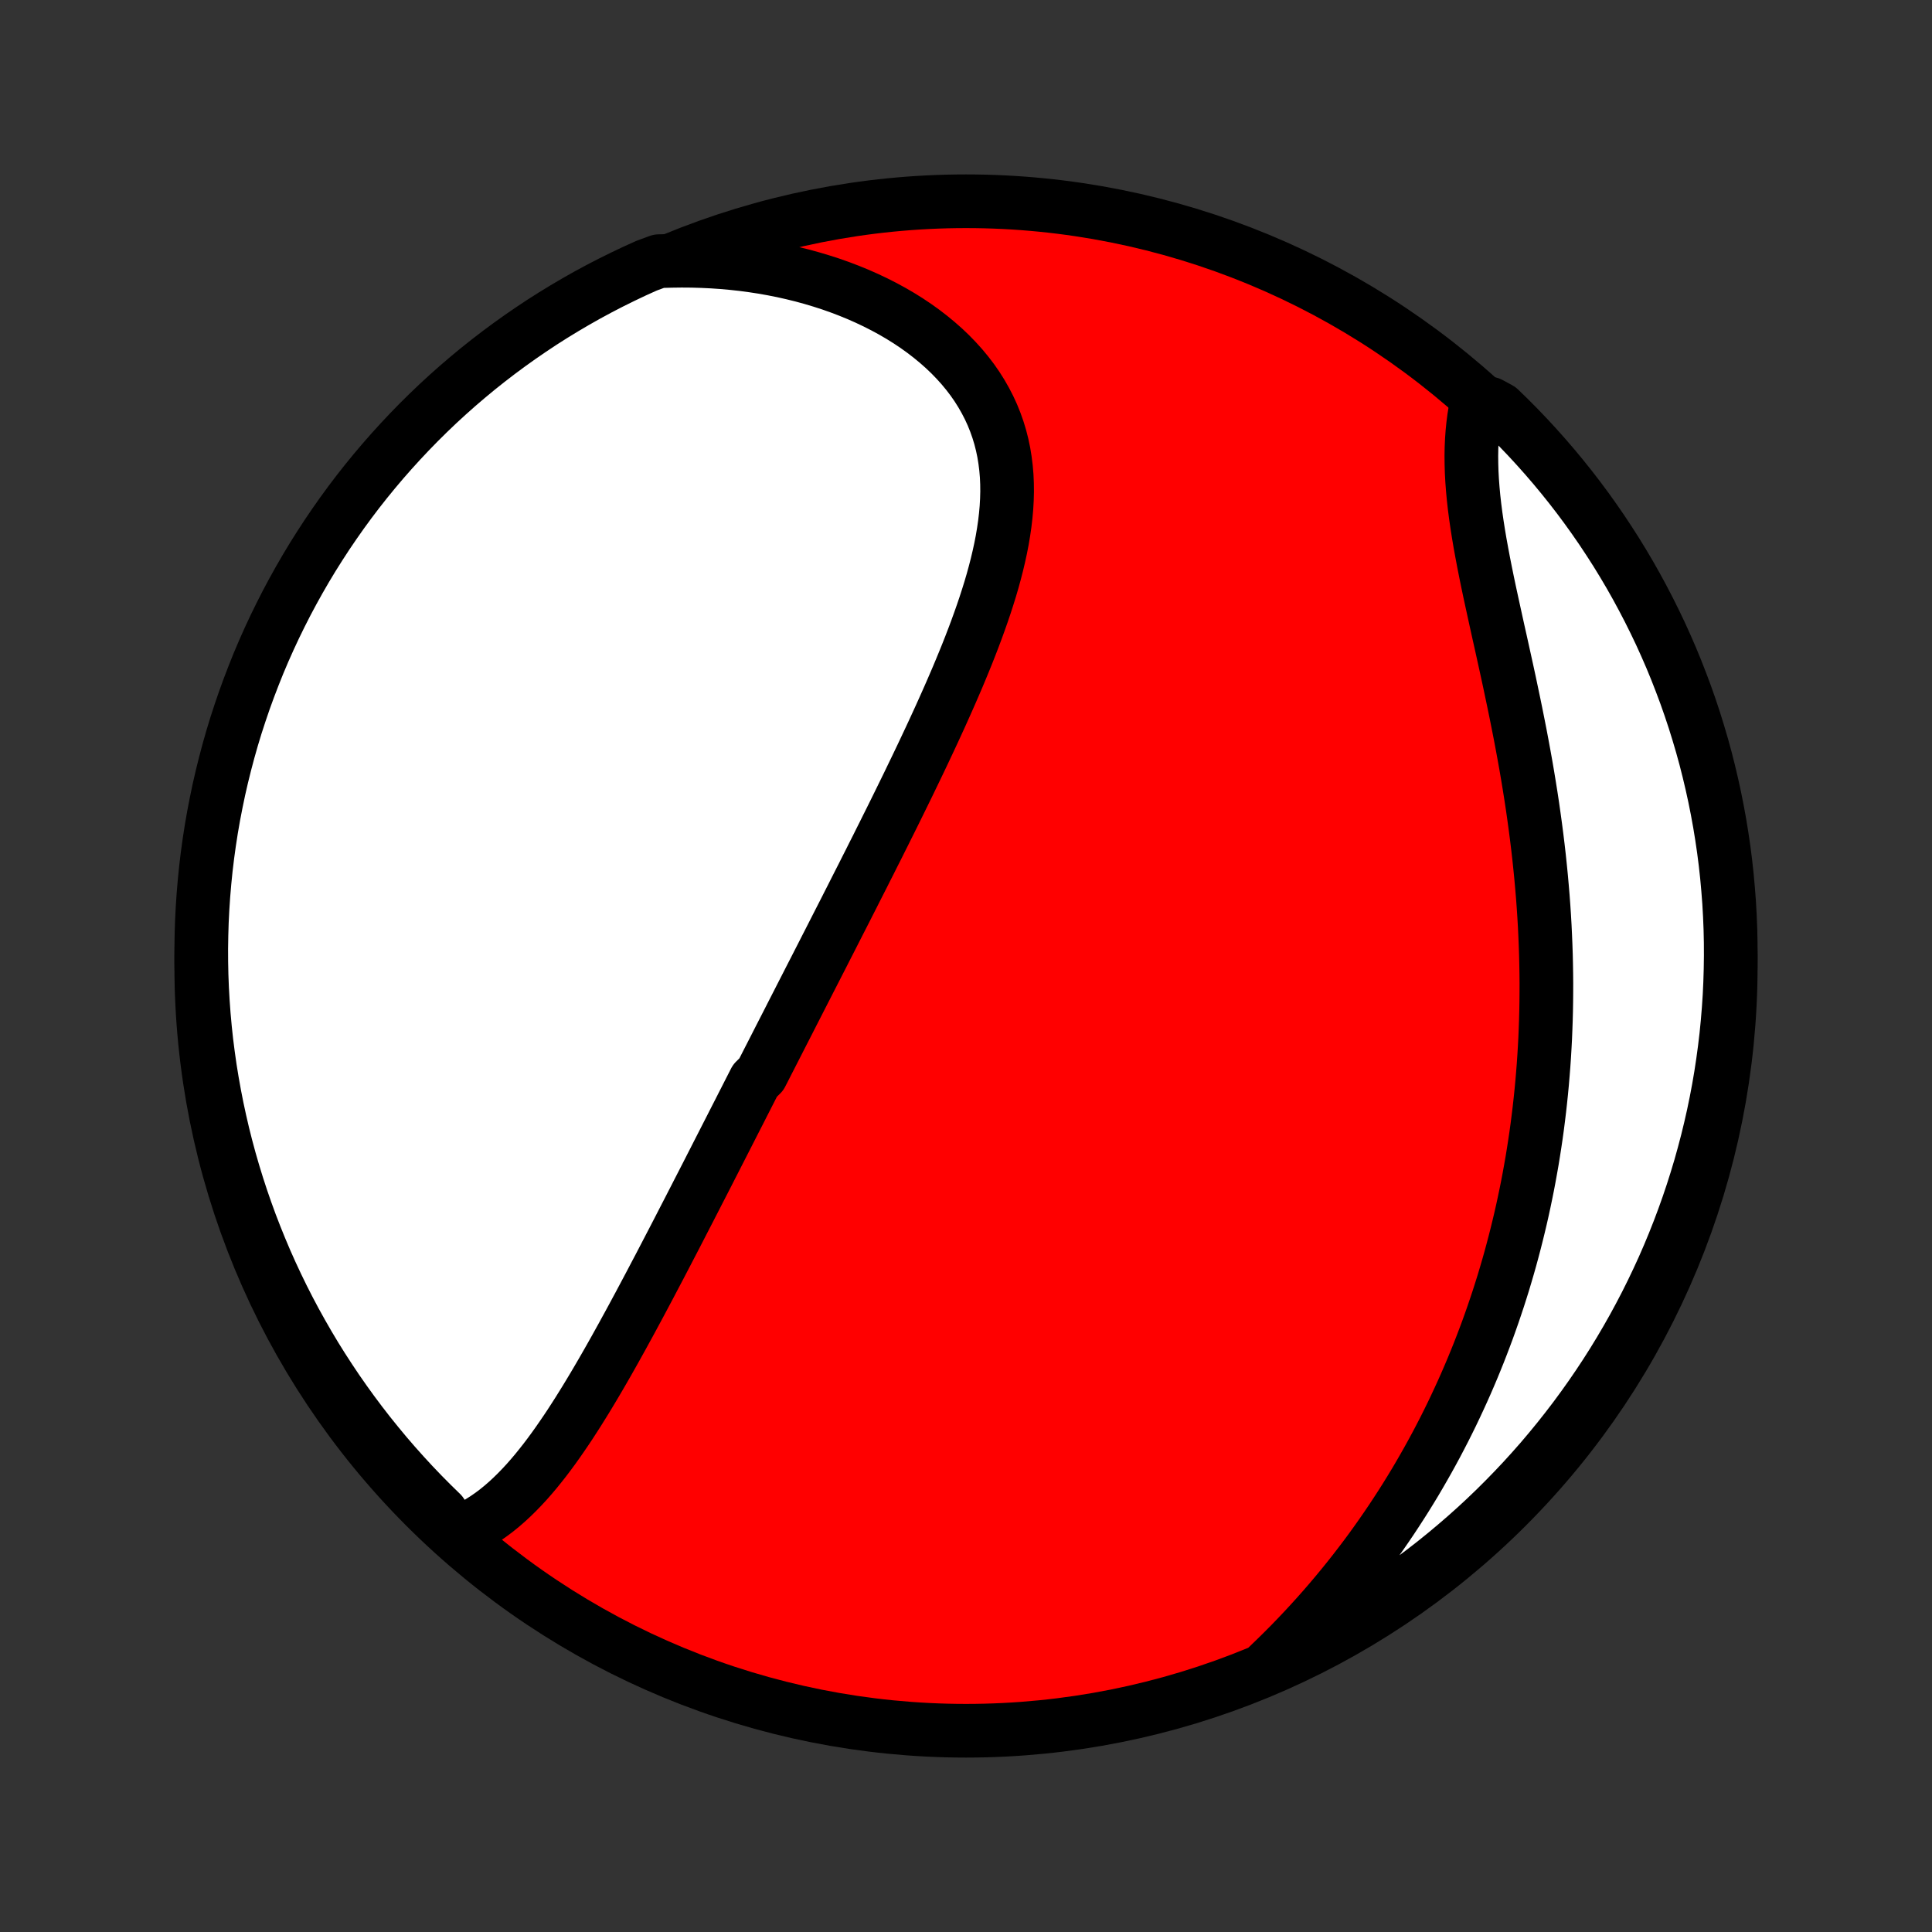 <?xml version="1.0" encoding="utf-8" standalone="no"?>
<!DOCTYPE svg PUBLIC "-//W3C//DTD SVG 1.1//EN"
  "http://www.w3.org/Graphics/SVG/1.1/DTD/svg11.dtd">
<!-- Created with matplotlib (http://matplotlib.org/) -->
<svg height="72pt" version="1.1" viewBox="0 0 72 72" width="72pt" xmlns="http://www.w3.org/2000/svg" xmlns:xlink="http://www.w3.org/1999/xlink">
 <rect x="0" y="0" width="72" height="72" fill="#333333" stroke="none"/>
 <defs>
  <style type="text/css">
*{stroke-linecap:butt;stroke-linejoin:round;}
  </style>
 </defs>
 <g id="figure_1">
  <g id="patch_1">
   <path d="
M0 72
L72 72
L72 0
L0 0
z
" style="fill:none;"/>
  </g>
  <g id="axes_1">
   <g id="PatchCollection_1">
    <defs>
     <path d="
M36 -7.5
C43.558 -7.5 50.808 -10.503 56.153 -15.848
C61.497 -21.192 64.5 -28.442 64.5 -36
C64.5 -43.558 61.497 -50.808 56.153 -56.153
C50.808 -61.497 43.558 -64.5 36 -64.5
C28.442 -64.5 21.192 -61.497 15.848 -56.153
C10.503 -50.808 7.5 -43.558 7.5 -36
C7.5 -28.442 10.503 -21.192 15.848 -15.848
C21.192 -10.503 28.442 -7.5 36 -7.5
z
" id="C0_0_a811fe30f3"/>
     <path d="
M16.959 -14.837
L17.198 -14.93
L17.43 -15.034
L17.656 -15.149
L17.875 -15.275
L18.089 -15.41
L18.298 -15.555
L18.501 -15.707
L18.699 -15.868
L18.892 -16.036
L19.081 -16.211
L19.266 -16.392
L19.447 -16.579
L19.625 -16.771
L19.798 -16.968
L19.969 -17.17
L20.136 -17.377
L20.301 -17.586
L20.463 -17.8
L20.622 -18.016
L20.779 -18.236
L20.933 -18.458
L21.086 -18.682
L21.237 -18.908
L21.385 -19.137
L21.532 -19.366
L21.677 -19.598
L21.821 -19.83
L21.963 -20.064
L22.104 -20.299
L22.243 -20.534
L22.381 -20.77
L22.518 -21.007
L22.654 -21.244
L22.788 -21.481
L22.922 -21.719
L23.054 -21.957
L23.186 -22.195
L23.316 -22.433
L23.446 -22.67
L23.575 -22.908
L23.703 -23.146
L23.831 -23.383
L23.957 -23.62
L24.083 -23.857
L24.209 -24.094
L24.333 -24.33
L24.457 -24.566
L24.581 -24.801
L24.704 -25.037
L24.826 -25.271
L24.948 -25.506
L25.07 -25.74
L25.191 -25.973
L25.311 -26.206
L25.431 -26.439
L25.551 -26.672
L25.671 -26.904
L25.79 -27.136
L25.909 -27.367
L26.027 -27.598
L26.146 -27.829
L26.264 -28.059
L26.382 -28.289
L26.499 -28.519
L26.617 -28.749
L26.734 -28.979
L26.851 -29.208
L26.968 -29.437
L27.085 -29.666
L27.202 -29.895
L27.319 -30.125
L27.436 -30.354
L27.553 -30.582
L27.669 -30.811
L27.786 -31.04
L27.903 -31.27
L28.02 -31.499
L28.137 -31.728
L28.371 -31.958
L28.489 -32.188
L28.606 -32.418
L28.724 -32.648
L28.842 -32.879
L28.96 -33.11
L29.078 -33.342
L29.197 -33.574
L29.316 -33.806
L29.435 -34.039
L29.554 -34.273
L29.674 -34.507
L29.794 -34.742
L29.914 -34.977
L30.035 -35.213
L30.156 -35.45
L30.278 -35.688
L30.4 -35.926
L30.522 -36.165
L30.645 -36.405
L30.768 -36.647
L30.892 -36.889
L31.016 -37.132
L31.14 -37.376
L31.265 -37.621
L31.391 -37.867
L31.517 -38.114
L31.643 -38.363
L31.77 -38.612
L31.897 -38.864
L32.025 -39.116
L32.154 -39.369
L32.282 -39.624
L32.412 -39.88
L32.541 -40.138
L32.672 -40.396
L32.802 -40.657
L32.933 -40.918
L33.064 -41.182
L33.196 -41.446
L33.328 -41.712
L33.46 -41.98
L33.592 -42.249
L33.725 -42.52
L33.858 -42.792
L33.99 -43.066
L34.123 -43.341
L34.256 -43.618
L34.389 -43.897
L34.521 -44.177
L34.653 -44.458
L34.785 -44.741
L34.916 -45.026
L35.047 -45.312
L35.176 -45.599
L35.305 -45.888
L35.433 -46.178
L35.559 -46.469
L35.685 -46.762
L35.808 -47.056
L35.93 -47.352
L36.05 -47.648
L36.167 -47.945
L36.282 -48.244
L36.394 -48.543
L36.503 -48.844
L36.609 -49.145
L36.711 -49.446
L36.809 -49.749
L36.903 -50.051
L36.992 -50.355
L37.075 -50.658
L37.153 -50.961
L37.225 -51.265
L37.291 -51.568
L37.35 -51.871
L37.401 -52.174
L37.445 -52.476
L37.48 -52.777
L37.507 -53.078
L37.524 -53.377
L37.532 -53.675
L37.529 -53.972
L37.516 -54.267
L37.491 -54.56
L37.455 -54.85
L37.408 -55.139
L37.348 -55.425
L37.276 -55.708
L37.191 -55.988
L37.093 -56.265
L36.983 -56.538
L36.859 -56.808
L36.722 -57.073
L36.573 -57.334
L36.411 -57.591
L36.236 -57.843
L36.048 -58.089
L35.848 -58.331
L35.636 -58.566
L35.413 -58.796
L35.178 -59.02
L34.932 -59.237
L34.676 -59.448
L34.41 -59.653
L34.135 -59.85
L33.85 -60.041
L33.557 -60.224
L33.255 -60.4
L32.946 -60.568
L32.629 -60.729
L32.306 -60.882
L31.976 -61.028
L31.641 -61.165
L31.3 -61.295
L30.954 -61.417
L30.603 -61.53
L30.248 -61.636
L29.889 -61.734
L29.527 -61.823
L29.162 -61.905
L28.794 -61.978
L28.423 -62.044
L28.05 -62.101
L27.676 -62.151
L27.3 -62.192
L26.922 -62.226
L26.544 -62.252
L26.164 -62.27
L25.784 -62.281
L25.404 -62.284
L25.023 -62.279
L24.554 -62.267
L24.1 -62.1
L23.65 -61.897
L23.204 -61.685
L22.761 -61.466
L22.323 -61.239
L21.888 -61.004
L21.458 -60.761
L21.033 -60.511
L20.612 -60.254
L20.195 -59.989
L19.784 -59.716
L19.378 -59.437
L18.976 -59.15
L18.58 -58.857
L18.189 -58.556
L17.803 -58.249
L17.423 -57.934
L17.049 -57.614
L16.68 -57.286
L16.317 -56.952
L15.961 -56.612
L15.61 -56.265
L15.266 -55.912
L14.928 -55.553
L14.596 -55.188
L14.271 -54.818
L13.952 -54.441
L13.64 -54.059
L13.335 -53.672
L13.037 -53.279
L12.746 -52.881
L12.462 -52.477
L12.185 -52.069
L11.916 -51.656
L11.653 -51.238
L11.398 -50.815
L11.151 -50.388
L10.911 -49.956
L10.679 -49.521
L10.455 -49.081
L10.238 -48.637
L10.029 -48.189
L9.828 -47.738
L9.635 -47.283
L9.451 -46.824
L9.274 -46.362
L9.105 -45.897
L8.945 -45.429
L8.792 -44.959
L8.648 -44.485
L8.513 -44.009
L8.386 -43.53
L8.267 -43.05
L8.156 -42.566
L8.055 -42.081
L7.961 -41.595
L7.876 -41.106
L7.8 -40.616
L7.732 -40.124
L7.673 -39.632
L7.623 -39.138
L7.581 -38.643
L7.548 -38.147
L7.523 -37.651
L7.508 -37.154
L7.5 -36.657
L7.502 -36.16
L7.512 -35.662
L7.531 -35.165
L7.559 -34.668
L7.595 -34.171
L7.64 -33.675
L7.693 -33.18
L7.756 -32.685
L7.826 -32.192
L7.906 -31.699
L7.994 -31.208
L8.09 -30.719
L8.195 -30.231
L8.308 -29.744
L8.43 -29.26
L8.56 -28.778
L8.699 -28.298
L8.846 -27.82
L9.001 -27.345
L9.165 -26.872
L9.336 -26.402
L9.516 -25.936
L9.704 -25.472
L9.899 -25.011
L10.103 -24.554
L10.315 -24.1
L10.534 -23.65
L10.761 -23.204
L10.996 -22.761
L11.239 -22.323
L11.489 -21.888
L11.746 -21.458
L12.011 -21.033
L12.284 -20.612
L12.563 -20.195
L12.85 -19.784
L13.143 -19.378
L13.444 -18.976
L13.751 -18.58
L14.066 -18.189
L14.386 -17.803
L14.714 -17.423
L15.048 -17.049
L15.388 -16.68
L15.735 -16.317
L16.088 -15.961
L16.447 -15.61
z
" id="C0_1_e7466ba524"/>
     <path d="
M47.278 -9.935
L47.55 -10.197
L47.818 -10.461
L48.081 -10.725
L48.339 -10.992
L48.592 -11.259
L48.84 -11.527
L49.084 -11.796
L49.324 -12.067
L49.558 -12.338
L49.788 -12.61
L50.014 -12.883
L50.235 -13.156
L50.452 -13.43
L50.664 -13.705
L50.873 -13.98
L51.077 -14.256
L51.277 -14.533
L51.472 -14.809
L51.664 -15.087
L51.852 -15.364
L52.036 -15.643
L52.216 -15.921
L52.393 -16.2
L52.566 -16.48
L52.735 -16.759
L52.9 -17.039
L53.062 -17.32
L53.221 -17.601
L53.376 -17.882
L53.528 -18.163
L53.676 -18.445
L53.822 -18.728
L53.964 -19.011
L54.103 -19.294
L54.238 -19.577
L54.371 -19.862
L54.501 -20.146
L54.628 -20.431
L54.752 -20.717
L54.873 -21.003
L54.991 -21.29
L55.107 -21.578
L55.219 -21.866
L55.329 -22.154
L55.437 -22.444
L55.541 -22.734
L55.643 -23.025
L55.742 -23.317
L55.839 -23.609
L55.933 -23.903
L56.025 -24.197
L56.113 -24.492
L56.2 -24.789
L56.284 -25.086
L56.365 -25.384
L56.444 -25.684
L56.52 -25.984
L56.594 -26.286
L56.666 -26.589
L56.735 -26.893
L56.801 -27.198
L56.865 -27.505
L56.927 -27.813
L56.986 -28.123
L57.042 -28.433
L57.097 -28.746
L57.148 -29.06
L57.197 -29.375
L57.244 -29.692
L57.288 -30.011
L57.329 -30.331
L57.368 -30.653
L57.404 -30.977
L57.438 -31.303
L57.469 -31.63
L57.497 -31.959
L57.523 -32.29
L57.546 -32.623
L57.566 -32.958
L57.584 -33.294
L57.598 -33.633
L57.61 -33.974
L57.619 -34.316
L57.625 -34.661
L57.628 -35.007
L57.629 -35.356
L57.626 -35.706
L57.62 -36.059
L57.612 -36.413
L57.6 -36.77
L57.585 -37.128
L57.568 -37.489
L57.547 -37.851
L57.523 -38.215
L57.496 -38.582
L57.465 -38.95
L57.432 -39.319
L57.395 -39.691
L57.356 -40.064
L57.313 -40.439
L57.267 -40.815
L57.218 -41.193
L57.166 -41.572
L57.112 -41.952
L57.054 -42.333
L56.993 -42.716
L56.93 -43.099
L56.864 -43.483
L56.795 -43.868
L56.724 -44.253
L56.651 -44.639
L56.575 -45.024
L56.498 -45.41
L56.419 -45.795
L56.338 -46.18
L56.257 -46.565
L56.174 -46.949
L56.09 -47.331
L56.006 -47.712
L55.922 -48.092
L55.837 -48.47
L55.754 -48.847
L55.672 -49.221
L55.591 -49.592
L55.511 -49.961
L55.434 -50.327
L55.36 -50.69
L55.289 -51.049
L55.222 -51.405
L55.158 -51.756
L55.099 -52.104
L55.045 -52.447
L54.996 -52.786
L54.953 -53.12
L54.916 -53.449
L54.886 -53.773
L54.862 -54.092
L54.845 -54.405
L54.836 -54.712
L54.833 -55.014
L54.838 -55.31
L54.851 -55.6
L54.871 -55.884
L54.899 -56.162
L54.934 -56.434
L54.977 -56.699
L55.522 -56.958
L55.881 -56.764
L56.235 -56.42
L56.582 -56.07
L56.923 -55.714
L57.257 -55.352
L57.585 -54.984
L57.907 -54.61
L58.222 -54.23
L58.53 -53.845
L58.831 -53.455
L59.125 -53.059
L59.412 -52.658
L59.693 -52.251
L59.965 -51.84
L60.231 -51.425
L60.489 -51.004
L60.74 -50.579
L60.983 -50.149
L61.218 -49.715
L61.446 -49.277
L61.666 -48.835
L61.879 -48.389
L62.083 -47.939
L62.28 -47.486
L62.468 -47.029
L62.648 -46.568
L62.821 -46.105
L62.985 -45.638
L63.141 -45.169
L63.288 -44.696
L63.428 -44.221
L63.559 -43.744
L63.681 -43.264
L63.795 -42.782
L63.901 -42.298
L63.998 -41.812
L64.087 -41.324
L64.167 -40.834
L64.239 -40.343
L64.302 -39.851
L64.356 -39.358
L64.401 -38.863
L64.439 -38.368
L64.467 -37.872
L64.487 -37.375
L64.498 -36.878
L64.5 -36.381
L64.493 -35.884
L64.478 -35.386
L64.455 -34.889
L64.422 -34.392
L64.381 -33.896
L64.332 -33.4
L64.273 -32.905
L64.206 -32.411
L64.131 -31.918
L64.047 -31.427
L63.954 -30.936
L63.853 -30.448
L63.743 -29.961
L63.625 -29.476
L63.498 -28.992
L63.364 -28.511
L63.22 -28.032
L63.069 -27.556
L62.909 -27.082
L62.741 -26.611
L62.565 -26.143
L62.381 -25.678
L62.189 -25.216
L61.989 -24.757
L61.78 -24.302
L61.564 -23.85
L61.341 -23.402
L61.109 -22.958
L60.87 -22.517
L60.623 -22.081
L60.369 -21.649
L60.108 -21.222
L59.839 -20.799
L59.562 -20.38
L59.279 -19.967
L58.988 -19.558
L58.691 -19.154
L58.386 -18.756
L58.075 -18.362
L57.757 -17.974
L57.433 -17.591
L57.102 -17.215
L56.764 -16.843
L56.42 -16.478
L56.07 -16.119
L55.714 -15.765
L55.352 -15.418
L54.984 -15.077
L54.61 -14.743
L54.23 -14.415
L53.845 -14.093
L53.455 -13.778
L53.059 -13.47
L52.658 -13.169
L52.251 -12.875
L51.84 -12.588
L51.425 -12.307
L51.004 -12.035
L50.579 -11.769
L50.149 -11.511
L49.715 -11.26
L49.277 -11.017
L48.835 -10.782
L48.389 -10.554
L47.939 -10.334
z
" id="C0_2_8d9d3074a0"/>
    </defs>
    <g clip-path="url(#p1bffca34e9)">
     <use style="fill:#ff0000;stroke:#000000;stroke-width:2.0;" x="0.0" xlink:href="#C0_0_a811fe30f3" y="72.0"/>
    </g>
    <g clip-path="url(#p1bffca34e9)">
     <use style="fill:#ffffff;stroke:#000000;stroke-width:2.0;" x="0.0" xlink:href="#C0_1_e7466ba524" y="72.0"/>
    </g>
    <g clip-path="url(#p1bffca34e9)">
     <use style="fill:#ffffff;stroke:#000000;stroke-width:2.0;" x="0.0" xlink:href="#C0_2_8d9d3074a0" y="72.0"/>
    </g>
   </g>
  </g>
 </g>
 <defs>
  <clipPath id="p1bffca34e9">
   <rect height="72.0" width="72.0" x="0.0" y="0.0"/>
  </clipPath>
 </defs>
</svg>
